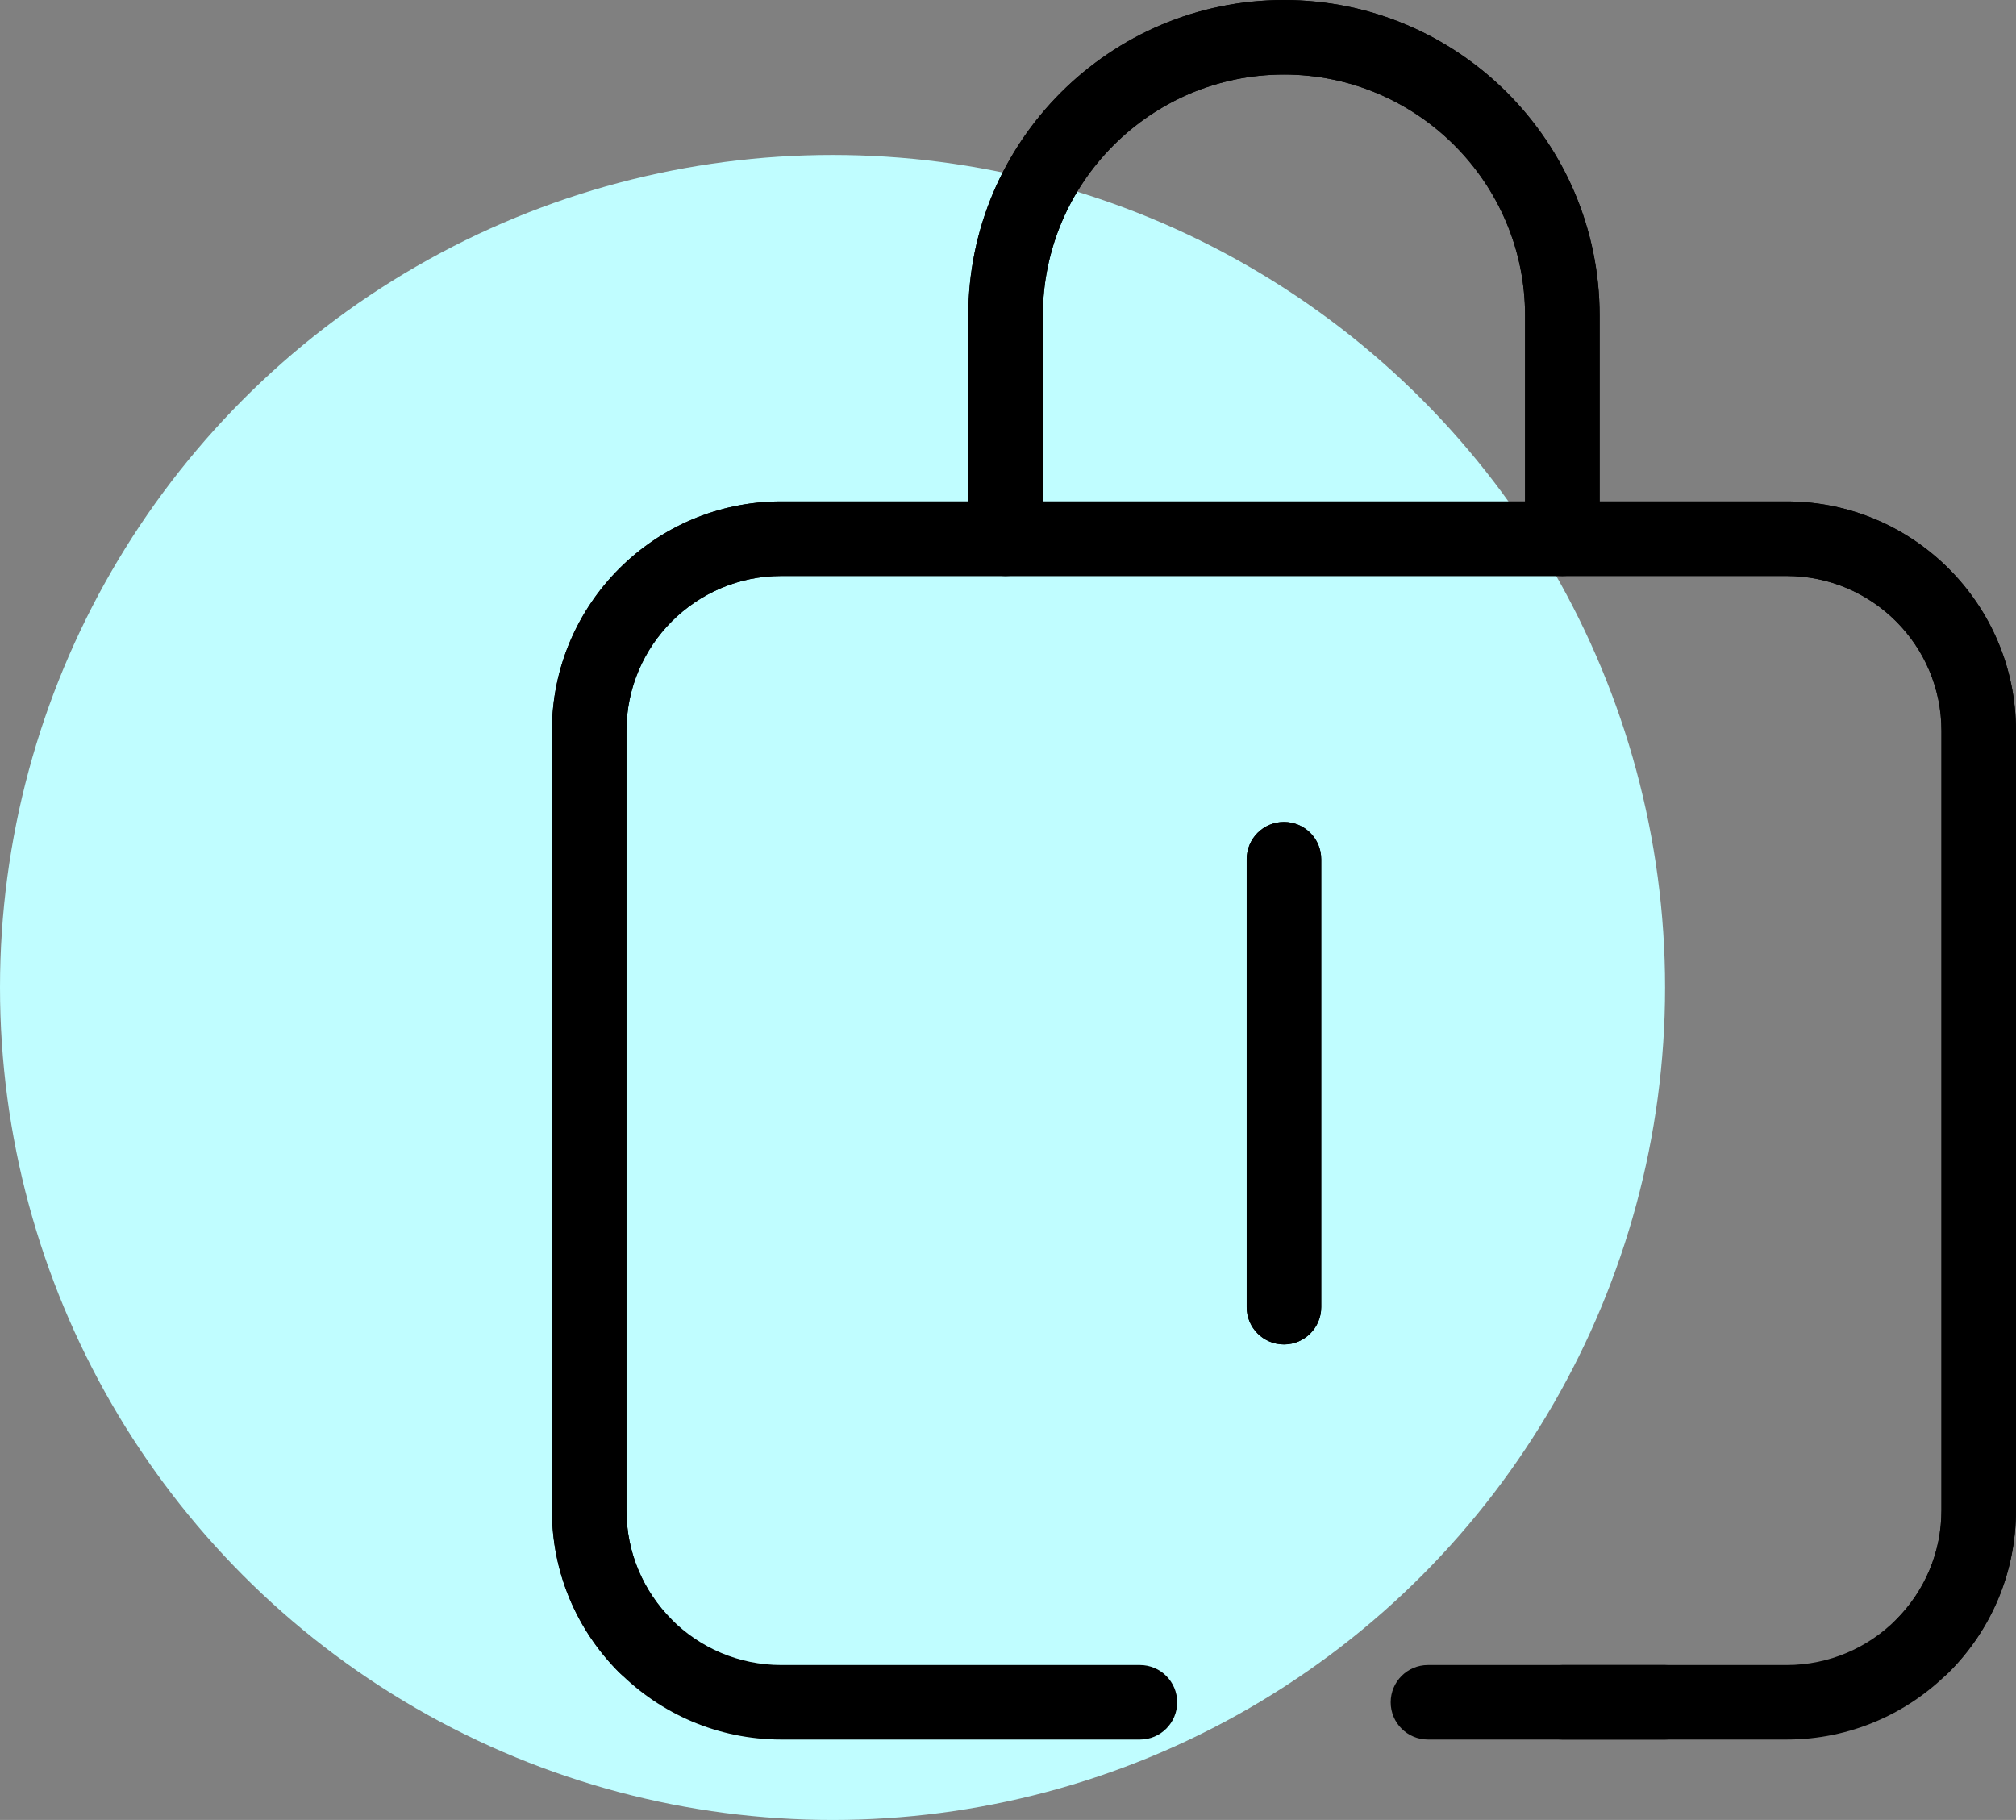 <svg xmlns="http://www.w3.org/2000/svg" enable-background="new 0 0 800 800" viewBox="183.37 204.43 432.75 390.68"><rect x="183.37" y="204.43" width="432.75" height="390.68" fill="#808080" stroke="none"/><circle cx="362.08" cy="416.4" r="178.71" fill="#c0fdff"/><path d="M428.07,577.85h-77c-27.14,0-49.22-22.08-49.22-49.22V361.29c0-27.14,22.08-49.22,49.22-49.22h215.83      c27.14,0,49.22,22.08,49.22,49.22v167.34c0,13.15-5.12,25.5-14.41,34.8c-3.12,3.12-8.19,3.12-11.31,0      c-3.12-3.12-3.12-8.19,0-11.31c6.27-6.27,9.73-14.62,9.73-23.49V361.29c0-18.32-14.9-33.22-33.22-33.22H351.06      c-18.32,0-33.22,14.9-33.22,33.22v167.34c0,18.32,14.9,33.22,33.22,33.22h77c4.42,0,8,3.58,8,8S432.48,577.85,428.07,577.85z"/><path d="M540.79 577.85h-22.06c-4.42 0-8-3.58-8-8s3.58-8 8-8h22.06c4.42 0 8 3.58 8 8S545.21 577.85 540.79 577.85zM518.74 328.08c-4.42 0-8-3.58-8-8v-47.89c0-28.54-23.22-51.76-51.76-51.76-28.54 0-51.76 23.22-51.76 51.76v47.89c0 4.42-3.58 8-8 8s-8-3.58-8-8v-47.89c0-37.36 30.4-67.76 67.76-67.76s67.76 30.4 67.76 67.76v47.89C526.74 324.49 523.16 328.08 518.74 328.08zM458.98 493.03c-4.42 0-8-3.58-8-8v-96.16c0-4.42 3.58-8 8-8s8 3.58 8 8v96.16C466.98 489.44 463.4 493.03 458.98 493.03z"/><path d="M566.89,312.07h-40.15v-39.88c0-37.36-30.4-67.76-67.76-67.76c-37.37,0-67.76,30.4-67.76,67.76v39.88h-40.16      c-27.14,0-49.21,22.08-49.21,49.22v167.35c0,13.14,5.11,25.5,14.41,34.8c3.12,3.12,8.19,3.12,11.31,0      c3.13-3.13,3.13-8.19,0-11.32c-6.27-6.27-9.72-14.61-9.72-23.48V361.29c0-18.31,14.9-33.22,33.21-33.22h215.83      c18.32,0,33.22,14.91,33.22,33.22v167.35c0,18.31-14.9,33.21-33.22,33.21h-77c-4.42,0-8,3.58-8,8s3.58,8,8,8h77      c27.14,0,49.22-22.08,49.22-49.21V361.29C616.11,334.15,594.03,312.07,566.89,312.07z M510.74,312.07H407.22v-39.88      c0-28.54,23.22-51.76,51.76-51.76s51.76,23.22,51.76,51.76V312.07z"/><path d="M458.98,493.03c-4.42,0-8-3.58-8-8v-96.16c0-4.42,3.58-8,8-8s8,3.58,8,8v96.16      C466.98,489.44,463.4,493.03,458.98,493.03z"/></svg>